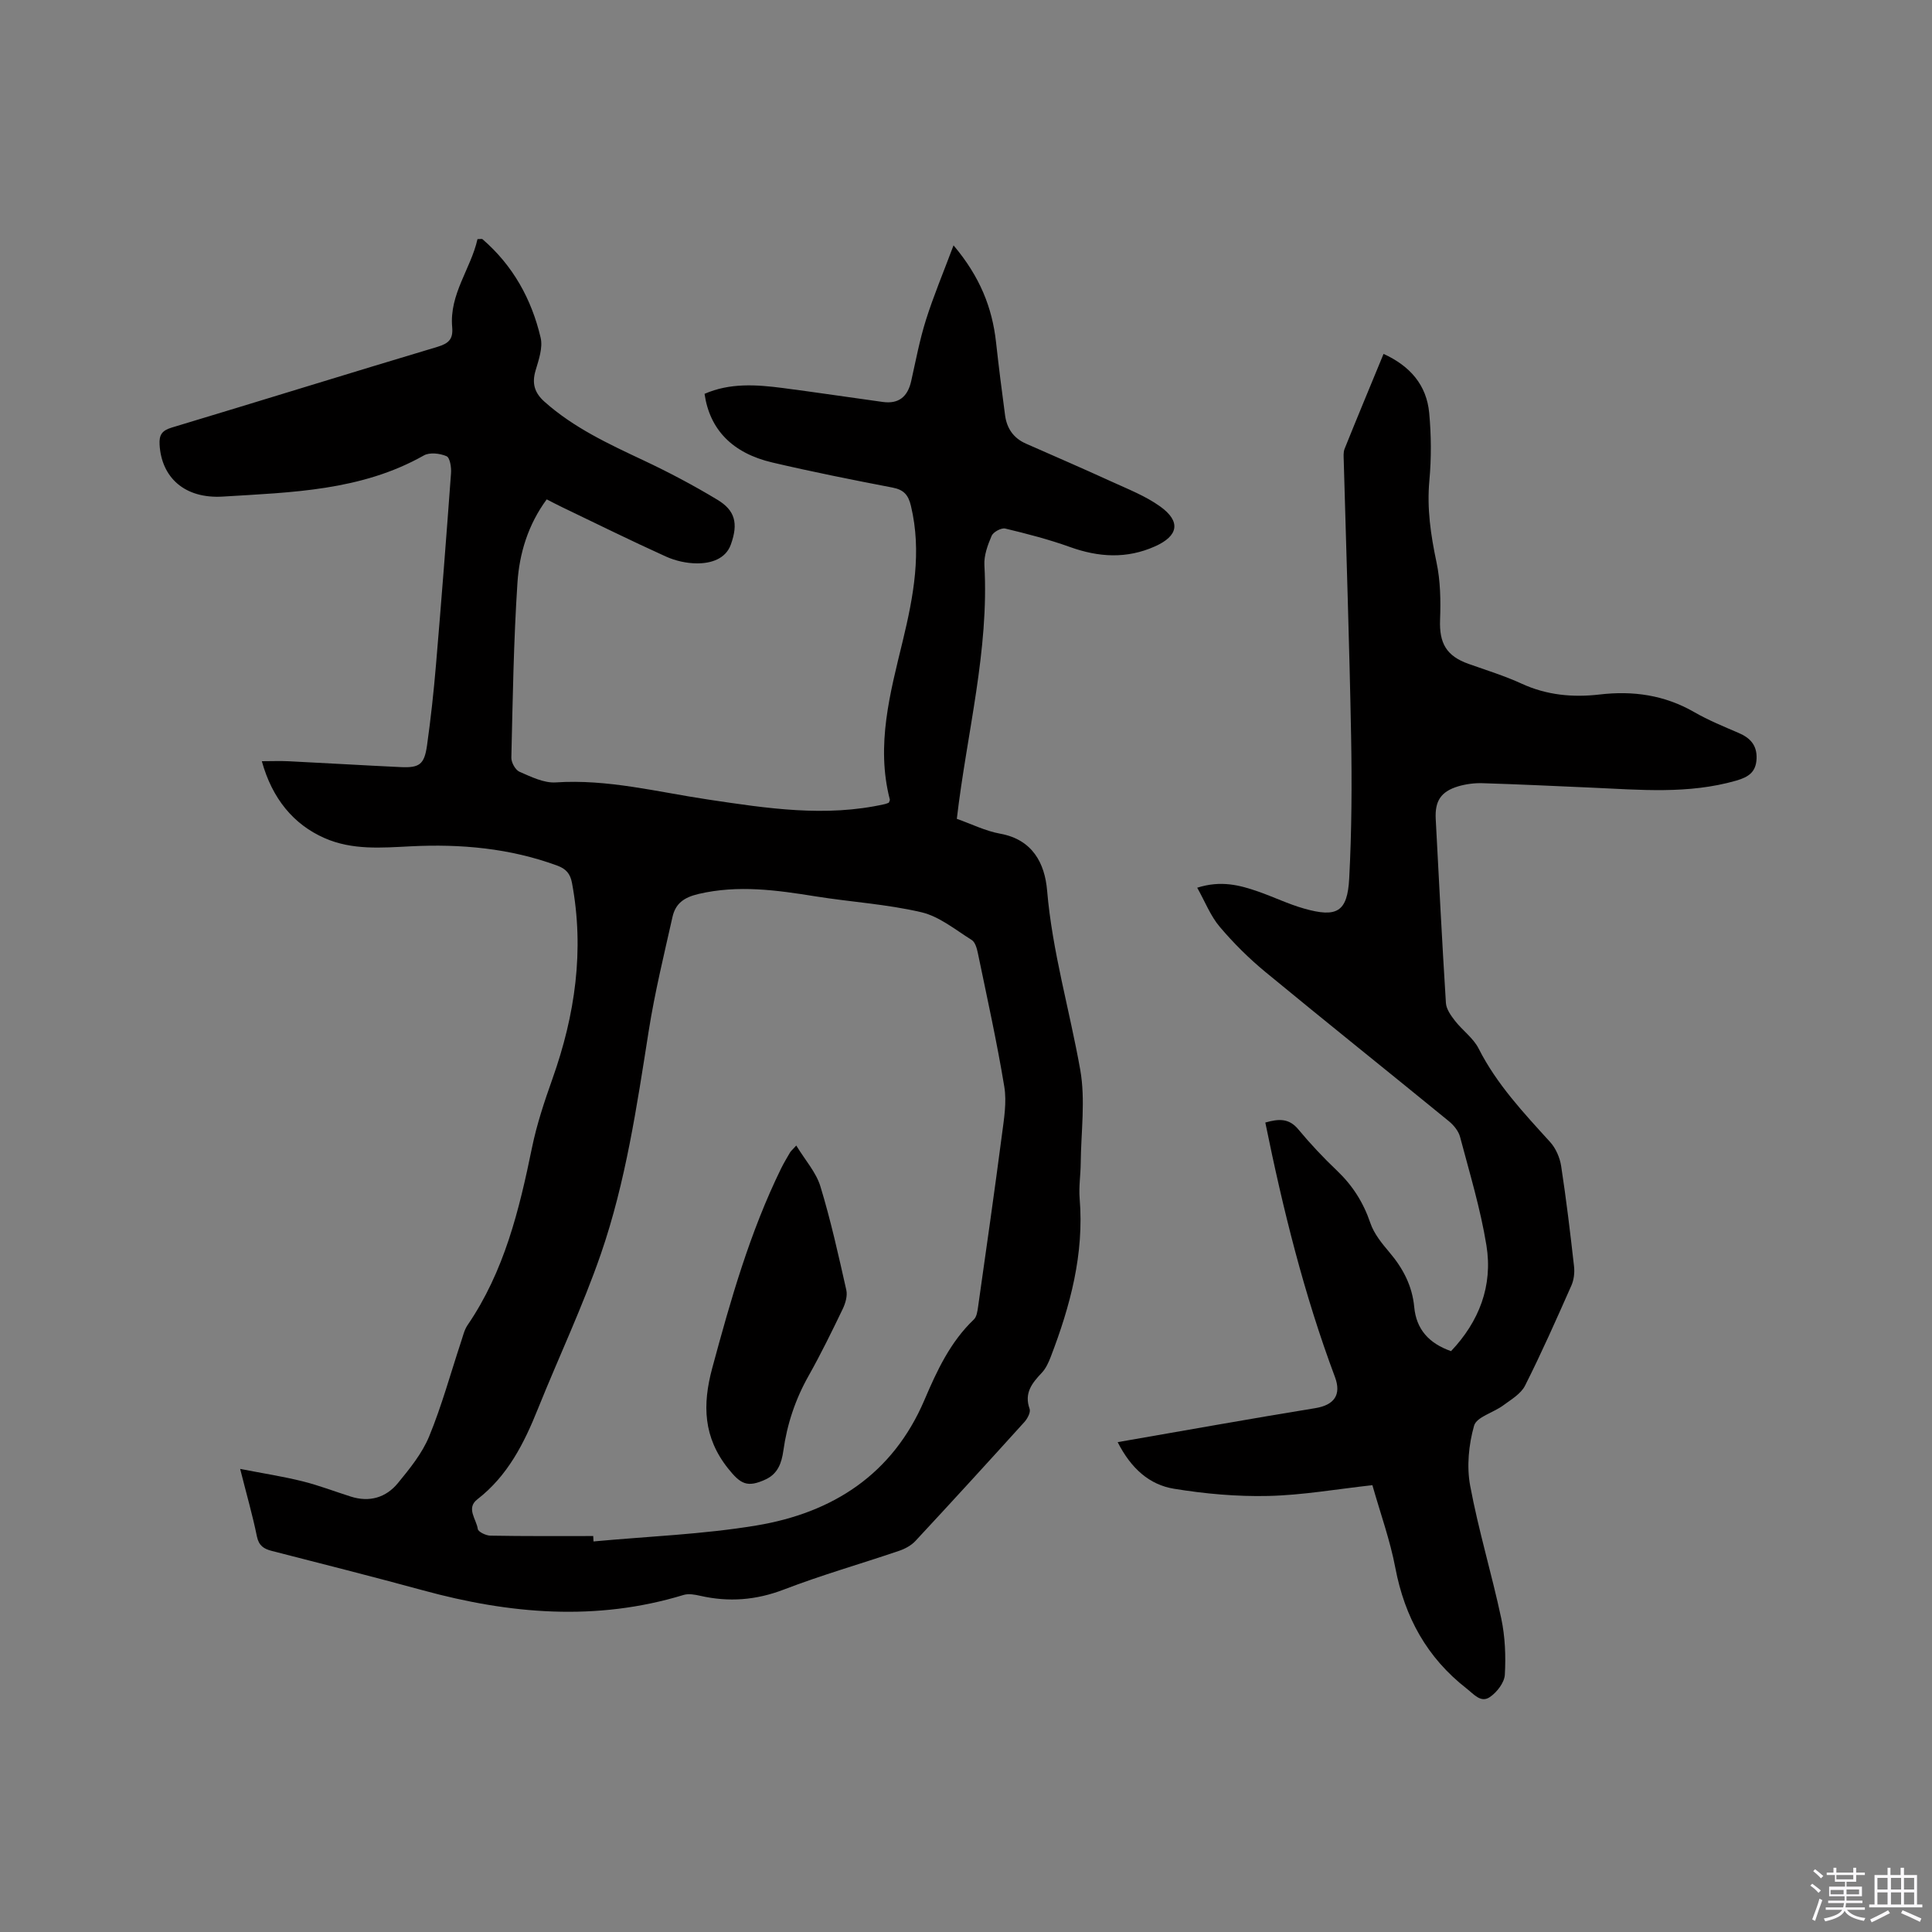 <svg enable-background="new 0 0 400 400" viewBox="0 0 400 400" xmlns="http://www.w3.org/2000/svg"><rect x="0" y="0" width="400" height="400" fill="#808080" stroke="none"/><path d="m374.8 390.4.4-.4c.7.5 1.3 1 1.8 1.4l-.5.5c-.5-.6-1.1-1.1-1.7-1.5zm1 7.3-.6-.3c.5-1.4 1.1-2.8 1.5-4.3.2.1.4.2.6.3-.5 1.3-1 2.8-1.5 4.3zm-.4-10.3.4-.4c.4.3 1 .8 1.7 1.4l-.5.5c-.4-.5-1-1-1.6-1.5zm2.5.3h1.7v-1h.6v1h3.5v-1h.6v1h1.8v.5h-1.8v1.4h-2v1h3.2v2h-3.2v.9h3.3v.5h-3.4c0 .3-.1.6-.1.9h4v.5h-3.7c.7.9 1.9 1.5 3.8 1.7-.1.2-.2.4-.3.6-2.1-.4-3.5-1.1-4-2.1-.4 1-1.8 1.7-4 2.2-.1-.2-.2-.4-.3-.6 2.1-.4 3.4-1 3.8-1.8h-3.4v-.5h3.6c.1-.3.1-.6.2-.9h-3.3v-.5h3.4c0-.3 0-.6 0-.9h-3.2v-2h3.3v-1h-2.1v-1.4h-1.7v-.5zm1.1 3.5v1h2.7c0-.3 0-.4 0-.4 0-.1 0-.2 0-.2 0-.1 0-.2 0-.3h-2.7zm1.2-3v.9h3.5v-.9zm4.7 3h-2.6v.6.4h2.6z" fill="#fbfafc"/><path d="m393.6 386.7h.6v1.5h2.7v6.1h1.1v.6h-11v-.6h1.1v-6.1h2.7v-1.5h.6v1.5h2.1v-1.5zm-2.7 8.8.4.6c-1.2.6-2.5 1.3-3.8 1.9-.1-.2-.2-.4-.3-.6 1.2-.6 2.5-1.2 3.7-1.9zm-2.2-6.7v2.4h2.1v-2.4zm0 3v2.5h2.1v-2.5zm2.8-3v2.4h2.1v-2.4zm0 3v2.5h2.1v-2.5zm6 6.1c-1.4-.7-2.7-1.3-3.9-1.8l.3-.6c1.5.6 2.7 1.2 3.9 1.7zm-1.2-9.1h-2.1v2.4h2.1zm-2.1 3v2.5h2.1v-2.5z" fill="#fbfafc"/><g fill="#010000"><path d="m198.1 169.53c3.03 1.07 5.93 2.53 9 3.08 6.7 1.22 9.21 6.15 9.69 11.74 1.07 12.65 4.66 24.75 6.86 37.13 1.11 6.26.16 12.89.1 19.35-.02 2.44-.42 4.89-.22 7.31.95 11.49-1.94 22.24-5.99 32.79-.45 1.16-1 2.39-1.83 3.27-2.02 2.14-3.72 4.2-2.54 7.49.25.7-.44 2.01-1.07 2.71-7.47 8.26-14.98 16.48-22.56 24.63-.88.95-2.19 1.65-3.44 2.07-7.92 2.69-15.99 4.99-23.79 7.99-5.78 2.22-11.42 2.65-17.35 1.3-1.11-.25-2.4-.49-3.44-.17-18.08 5.51-36.01 3.94-53.91-.95-10.42-2.84-20.89-5.49-31.34-8.17-1.68-.43-2.68-1.09-3.08-3-.88-4.33-2.11-8.59-3.47-13.98 4.81.94 8.92 1.57 12.93 2.57 3.38.84 6.65 2.11 9.98 3.16 3.87 1.23 7.28.22 9.76-2.8 2.46-3 5.02-6.15 6.47-9.68 2.61-6.34 4.42-13 6.58-19.52.4-1.19.68-2.5 1.37-3.51 7.6-11.12 10.69-23.83 13.34-36.76.99-4.82 2.57-9.55 4.22-14.2 4.7-13.22 6.66-26.66 4.05-40.6-.36-1.91-1.25-2.9-3.03-3.56-9.82-3.61-19.98-4.52-30.35-4-6.03.3-12.1.83-17.86-1.71-6.41-2.82-10.83-8.17-12.97-15.91 1.91 0 3.76-.08 5.59.01 7.73.38 15.45.85 23.17 1.21 3.88.18 4.88-.55 5.44-4.48.78-5.56 1.39-11.15 1.86-16.74 1.12-13.2 2.14-26.41 3.11-39.63.09-1.2-.22-3.22-.93-3.52-1.37-.59-3.49-.84-4.69-.16-12.97 7.34-27.4 7.64-41.6 8.52-8.02.5-12.74-4.04-13.12-10.75-.12-2.04.5-2.93 2.53-3.54 18.35-5.52 36.64-11.22 55-16.71 2.36-.71 3.27-1.61 3.05-4.08-.62-6.82 3.87-12.1 5.24-18.22.64 0 .91-.09 1.03.01 6.31 5.44 10.17 12.42 12.04 20.39.49 2.07-.39 4.58-1.04 6.78-.8 2.68-.24 4.63 1.85 6.49 6.03 5.37 13.21 8.71 20.42 12.1 5.26 2.47 10.42 5.2 15.39 8.2 3.6 2.18 4.36 4.83 2.76 9.27-1.08 2.99-4.13 3.91-7.03 3.89-2.15-.01-4.45-.53-6.42-1.42-7.23-3.27-14.34-6.79-21.49-10.22-1.03-.5-2.05-1.03-3.18-1.61-3.86 5.24-5.66 11.18-6.06 17.28-.79 12.05-.98 24.14-1.26 36.21-.02.99.84 2.54 1.69 2.91 2.39 1.03 5.04 2.36 7.5 2.2 10.75-.72 21.06 1.98 31.51 3.54 12.18 1.82 24.34 3.72 36.63.95.3-.07.58-.2.82-.29.09-.27.25-.49.21-.65-2.91-11.26.07-22.08 2.68-32.86 2.23-9.25 3.96-18.42 1.69-27.94-.54-2.27-1.47-3.34-3.8-3.79-8.32-1.6-16.63-3.26-24.87-5.19-8.32-1.94-13-6.84-14.06-14.22 5.23-2.29 10.7-1.92 16.17-1.21 6.92.9 13.82 1.94 20.73 2.89 3.33.46 5.16-1.11 5.88-4.31.95-4.23 1.75-8.52 3.05-12.65 1.57-4.98 3.6-9.81 5.72-15.46 5.46 6.47 8.01 12.88 8.8 20.07.56 5.05 1.19 10.09 1.87 15.12.36 2.69 1.74 4.72 4.3 5.85 5.9 2.6 11.82 5.16 17.68 7.84 3.45 1.58 7.08 2.99 10.12 5.17 4.36 3.12 3.79 6.11-1.06 8.27-5.86 2.62-11.66 2.27-17.61.13-4.37-1.57-8.89-2.74-13.4-3.82-.81-.19-2.47.71-2.81 1.5-.82 1.91-1.62 4.09-1.5 6.1.99 17.66-3.63 34.69-5.71 52.5zm-75.28 148.49c.02.37.04.75.06 1.12 11.26-1.05 22.63-1.46 33.75-3.31 15.8-2.63 28.2-10.59 34.77-25.99 2.58-6.05 5.34-12 10.23-16.66.59-.56.74-1.7.87-2.61 1.68-11.85 3.38-23.7 4.93-35.56.43-3.32 1.03-6.79.5-10.02-1.53-9.28-3.57-18.47-5.48-27.69-.2-.96-.55-2.24-1.27-2.69-3.38-2.11-6.7-4.87-10.42-5.74-7.17-1.68-14.62-2.12-21.92-3.29-8.05-1.29-16-2.41-24.2-.5-3.12.73-4.79 2.03-5.41 4.77-1.76 7.83-3.67 15.66-4.92 23.58-2.46 15.59-4.75 31.25-9.91 46.2-3.76 10.88-8.72 21.34-13.02 32.03-2.87 7.16-6.25 13.88-12.55 18.76-2.39 1.85-.19 4.12.09 6.14.08.59 1.69 1.37 2.61 1.38 7.1.13 14.2.08 21.29.08z"/><path d="m284.14 307.49c-7.44.82-14.48 2.07-21.54 2.23-6.51.15-13.11-.44-19.54-1.49-5.07-.83-8.87-4.16-11.66-9.65 13.92-2.41 27.41-4.84 40.93-7.04 3.91-.64 5.43-2.77 4.06-6.44-6.4-17.08-10.76-34.71-14.42-52.69 2.85-.82 4.93-.88 6.83 1.41 2.5 3.01 5.2 5.88 8.04 8.58 3.22 3.07 5.44 6.58 6.88 10.82.75 2.22 2.39 4.22 3.94 6.05 2.82 3.32 4.73 6.95 5.14 11.34.43 4.61 3.04 7.52 7.62 9.13 5.8-6.11 8.69-13.51 7.33-21.89-1.23-7.59-3.49-15.02-5.46-22.47-.32-1.21-1.31-2.42-2.31-3.24-12.64-10.33-25.4-20.52-37.99-30.9-3.42-2.82-6.61-5.99-9.47-9.37-1.89-2.23-3-5.13-4.65-8.08 4.92-1.56 8.78-.54 12.58.78 3.2 1.11 6.27 2.61 9.51 3.53 6.84 1.95 9.01.72 9.38-6.24.52-9.83.57-19.7.39-29.54-.35-18.97-1-37.93-1.52-56.9-.02-.84-.12-1.77.18-2.51 2.6-6.47 5.29-12.91 8.06-19.64 5.49 2.51 8.91 6.43 9.45 12.23.43 4.62.46 9.34.04 13.96-.54 5.79.28 11.31 1.47 16.94.82 3.86.89 7.95.74 11.92-.18 4.85 1.3 7.5 5.9 9.13 3.69 1.31 7.45 2.47 11 4.1 5.2 2.39 10.6 2.88 16.12 2.24 6.95-.82 13.46.11 19.61 3.65 2.92 1.68 6.08 2.97 9.19 4.31 2.39 1.02 3.81 2.54 3.71 5.29-.11 2.79-1.62 3.83-4.22 4.58-9.92 2.85-19.96 1.89-30 1.45-7.51-.33-15.03-.69-22.54-.92-1.67-.05-3.41.18-5.01.65-3.59 1.08-4.85 3.03-4.66 6.76.67 12.7 1.31 25.41 2.11 38.1.08 1.27 1.04 2.61 1.88 3.69 1.55 1.99 3.8 3.57 4.9 5.75 3.75 7.41 9.33 13.32 14.81 19.36 1.17 1.29 2 3.22 2.27 4.96 1.06 6.91 1.89 13.85 2.67 20.8.14 1.28-.03 2.76-.55 3.93-3.09 6.97-6.17 13.94-9.6 20.74-.86 1.7-2.89 2.88-4.53 4.09-2.01 1.49-5.5 2.38-6.02 4.2-1.11 3.92-1.55 8.42-.81 12.41 1.72 9.25 4.48 18.29 6.44 27.5.8 3.78.96 7.78.74 11.64-.09 1.63-1.62 3.61-3.07 4.61-1.89 1.31-3.31-.55-4.85-1.75-8.22-6.41-12.81-14.79-14.75-24.98-1.07-5.67-3.06-11.17-4.75-17.12z"/><path d="m164.86 237.17c1.86 3.06 4.1 5.54 4.99 8.44 2.15 7.05 3.75 14.28 5.37 21.48.27 1.2-.18 2.74-.74 3.91-2.25 4.67-4.53 9.34-7.07 13.85-2.75 4.87-4.46 10.02-5.23 15.53-.35 2.47-1.11 4.74-3.67 5.92-3.81 1.76-5.19.96-7.76-2.26-5.13-6.43-5.35-13.15-3.29-20.79 3.81-14.12 7.8-28.14 14.26-41.33.56-1.14 1.22-2.23 1.86-3.33.14-.25.4-.45 1.28-1.42z"/></g></svg>